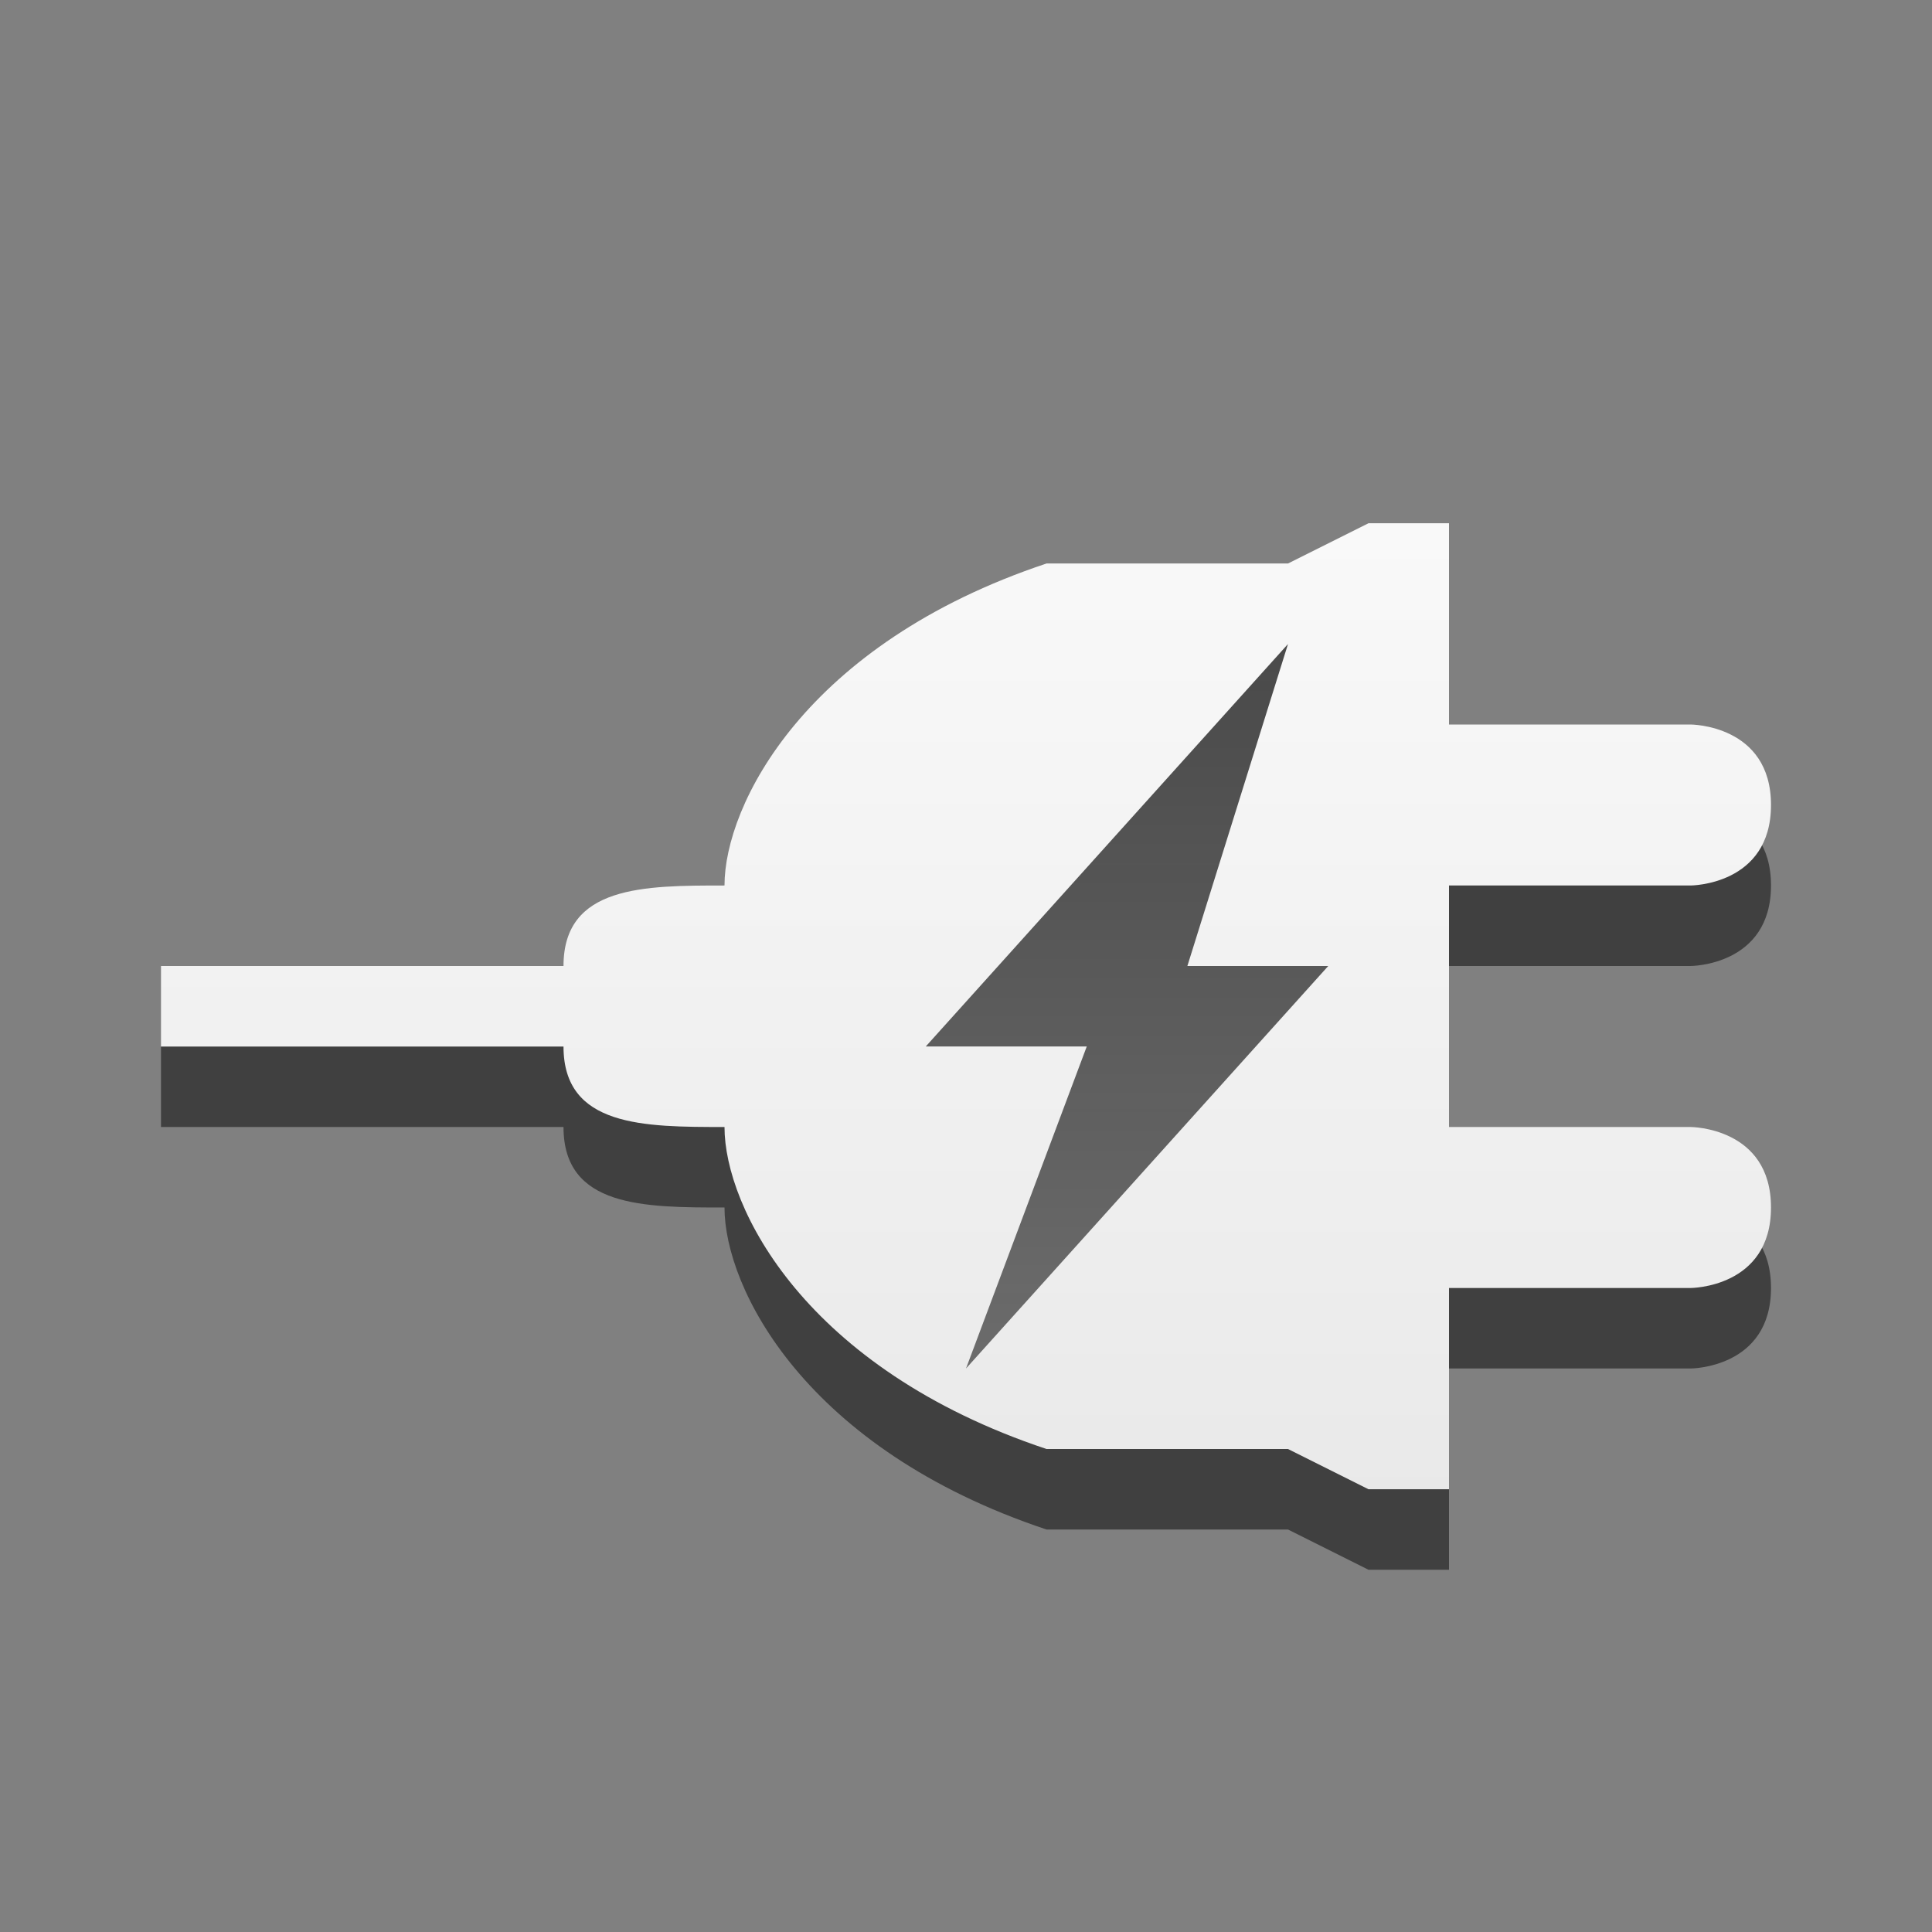 <?xml version="1.0" encoding="UTF-8" standalone="no"?>
<svg
   xmlns:dc="http://purl.org/dc/elements/1.1/"
   xmlns:cc="http://creativecommons.org/ns#"
   xmlns:rdf="http://www.w3.org/1999/02/22-rdf-syntax-ns#"
   xmlns:svg="http://www.w3.org/2000/svg"
   xmlns="http://www.w3.org/2000/svg"
   xmlns:xlink="http://www.w3.org/1999/xlink"
   id="svg2433"
   height="24"
   width="24"
   version="1.0">
  <rect width="100%" height="100%" fill="#808080" stroke="none"/>
  <defs
     id="defs2435">
    <linearGradient
       id="linearGradient3678">
      <stop
         id="stop3680"
         offset="0"
         style="stop-color:#ffffff;stop-opacity:1;" />
      <stop
         id="stop3682"
         offset="1"
         style="stop-color:#e6e6e6;stop-opacity:1;" />
    </linearGradient>
    <linearGradient
       gradientTransform="translate(1,0)"
       gradientUnits="userSpaceOnUse"
       y2="21"
       x2="1"
       y1="2"
       x1="1"
       id="linearGradient3795"
       xlink:href="#linearGradient3678" />
    <linearGradient
       id="linearGradient3587-6-5-3-4-7">
      <stop
         offset="0"
         style="stop-color:#000000;stop-opacity:1"
         id="stop3589-9-2-2-8-2" />
      <stop
         offset="1"
         style="stop-color:#363636;stop-opacity:1"
         id="stop3591-7-4-73-1-8" />
    </linearGradient>
    <linearGradient
       xlink:href="#linearGradient3587-6-5-3-4-7"
       id="linearGradient3047"
       gradientUnits="userSpaceOnUse"
       gradientTransform="matrix(0.308,0,0,0.377,-1.641,5.252)"
       x1="51.78"
       y1="7.258"
       x2="51.78"
       y2="31.112" />
  </defs>
  <path
     id="path3798"
     d="m 21,17 -3,0 0,2.5 -1,0 -1,-0.5 -3,0 C 10,18 9,16 9,15 8,15 7,15 7,14 l -5,0 0,-1 5,0 c 0,-1 1,-1 2,-1 0,-1 1,-3 4,-4 -0.078,0 3,0 3,0 l 1,-0.5 1,0 0,2.5 3,0 c 0,0 1,0 1,1 C 22,12 21,12 21,12 l -3,0 0,3 3,0 c 0,0 1,1.25e-4 1,1 C 22,17 21,17 21,17 z"
     style="font-size:medium;font-style:normal;font-variant:normal;font-weight:normal;font-stretch:normal;text-indent:0;text-align:start;text-decoration:none;line-height:normal;letter-spacing:normal;word-spacing:normal;text-transform:none;direction:ltr;block-progression:tb;writing-mode:lr-tb;text-anchor:start;baseline-shift:baseline;opacity:0.5;color:#000000;fill:#000000;fill-opacity:1;fill-rule:nonzero;stroke:none;stroke-width:1px;marker:none;visibility:visible;display:inline;overflow:visible;enable-background:accumulate;font-family:Sans;-inkscape-font-specification:Sans" />
  <path
     style="font-size:medium;font-style:normal;font-variant:normal;font-weight:normal;font-stretch:normal;text-indent:0;text-align:start;text-decoration:none;line-height:normal;letter-spacing:normal;word-spacing:normal;text-transform:none;direction:ltr;block-progression:tb;writing-mode:lr-tb;text-anchor:start;baseline-shift:baseline;color:#000000;fill:url(#linearGradient3795);fill-opacity:1;fill-rule:nonzero;stroke:none;stroke-width:1px;marker:none;visibility:visible;display:inline;overflow:visible;enable-background:accumulate;font-family:Sans;-inkscape-font-specification:Sans"
     d="m 21,16 -3,0 0,2.5 -1,0 -1,-0.5 -3,0 C 10,17 9,15 9,14 8,14 7,14 7,13 l -5,0 0,-1 5,0 c 0,-1 1,-1 2,-1 0,-1 1,-3 4,-4 -0.078,0 3,0 3,0 l 1,-0.5 1,0 0,2.5 3,0 c 0,0 1,0 1,1 C 22,11 21,11 21,11 l -3,0 0,3 3,0 c 0,0 1,1.25e-4 1,1 C 22,16 21,16 21,16 z"
     id="path3882" />
  <path
     style="opacity:0.7;fill:url(#linearGradient3047);fill-opacity:1;fill-rule:nonzero;stroke:none;stroke-width:1;marker:none;visibility:visible;display:inline;overflow:visible;enable-background:accumulate"
     id="path3172-2"
     d="m 16,8 -4.5,5 2,0 -1.5,4 4.5,-5 -1.75,0 z" />
</svg>
